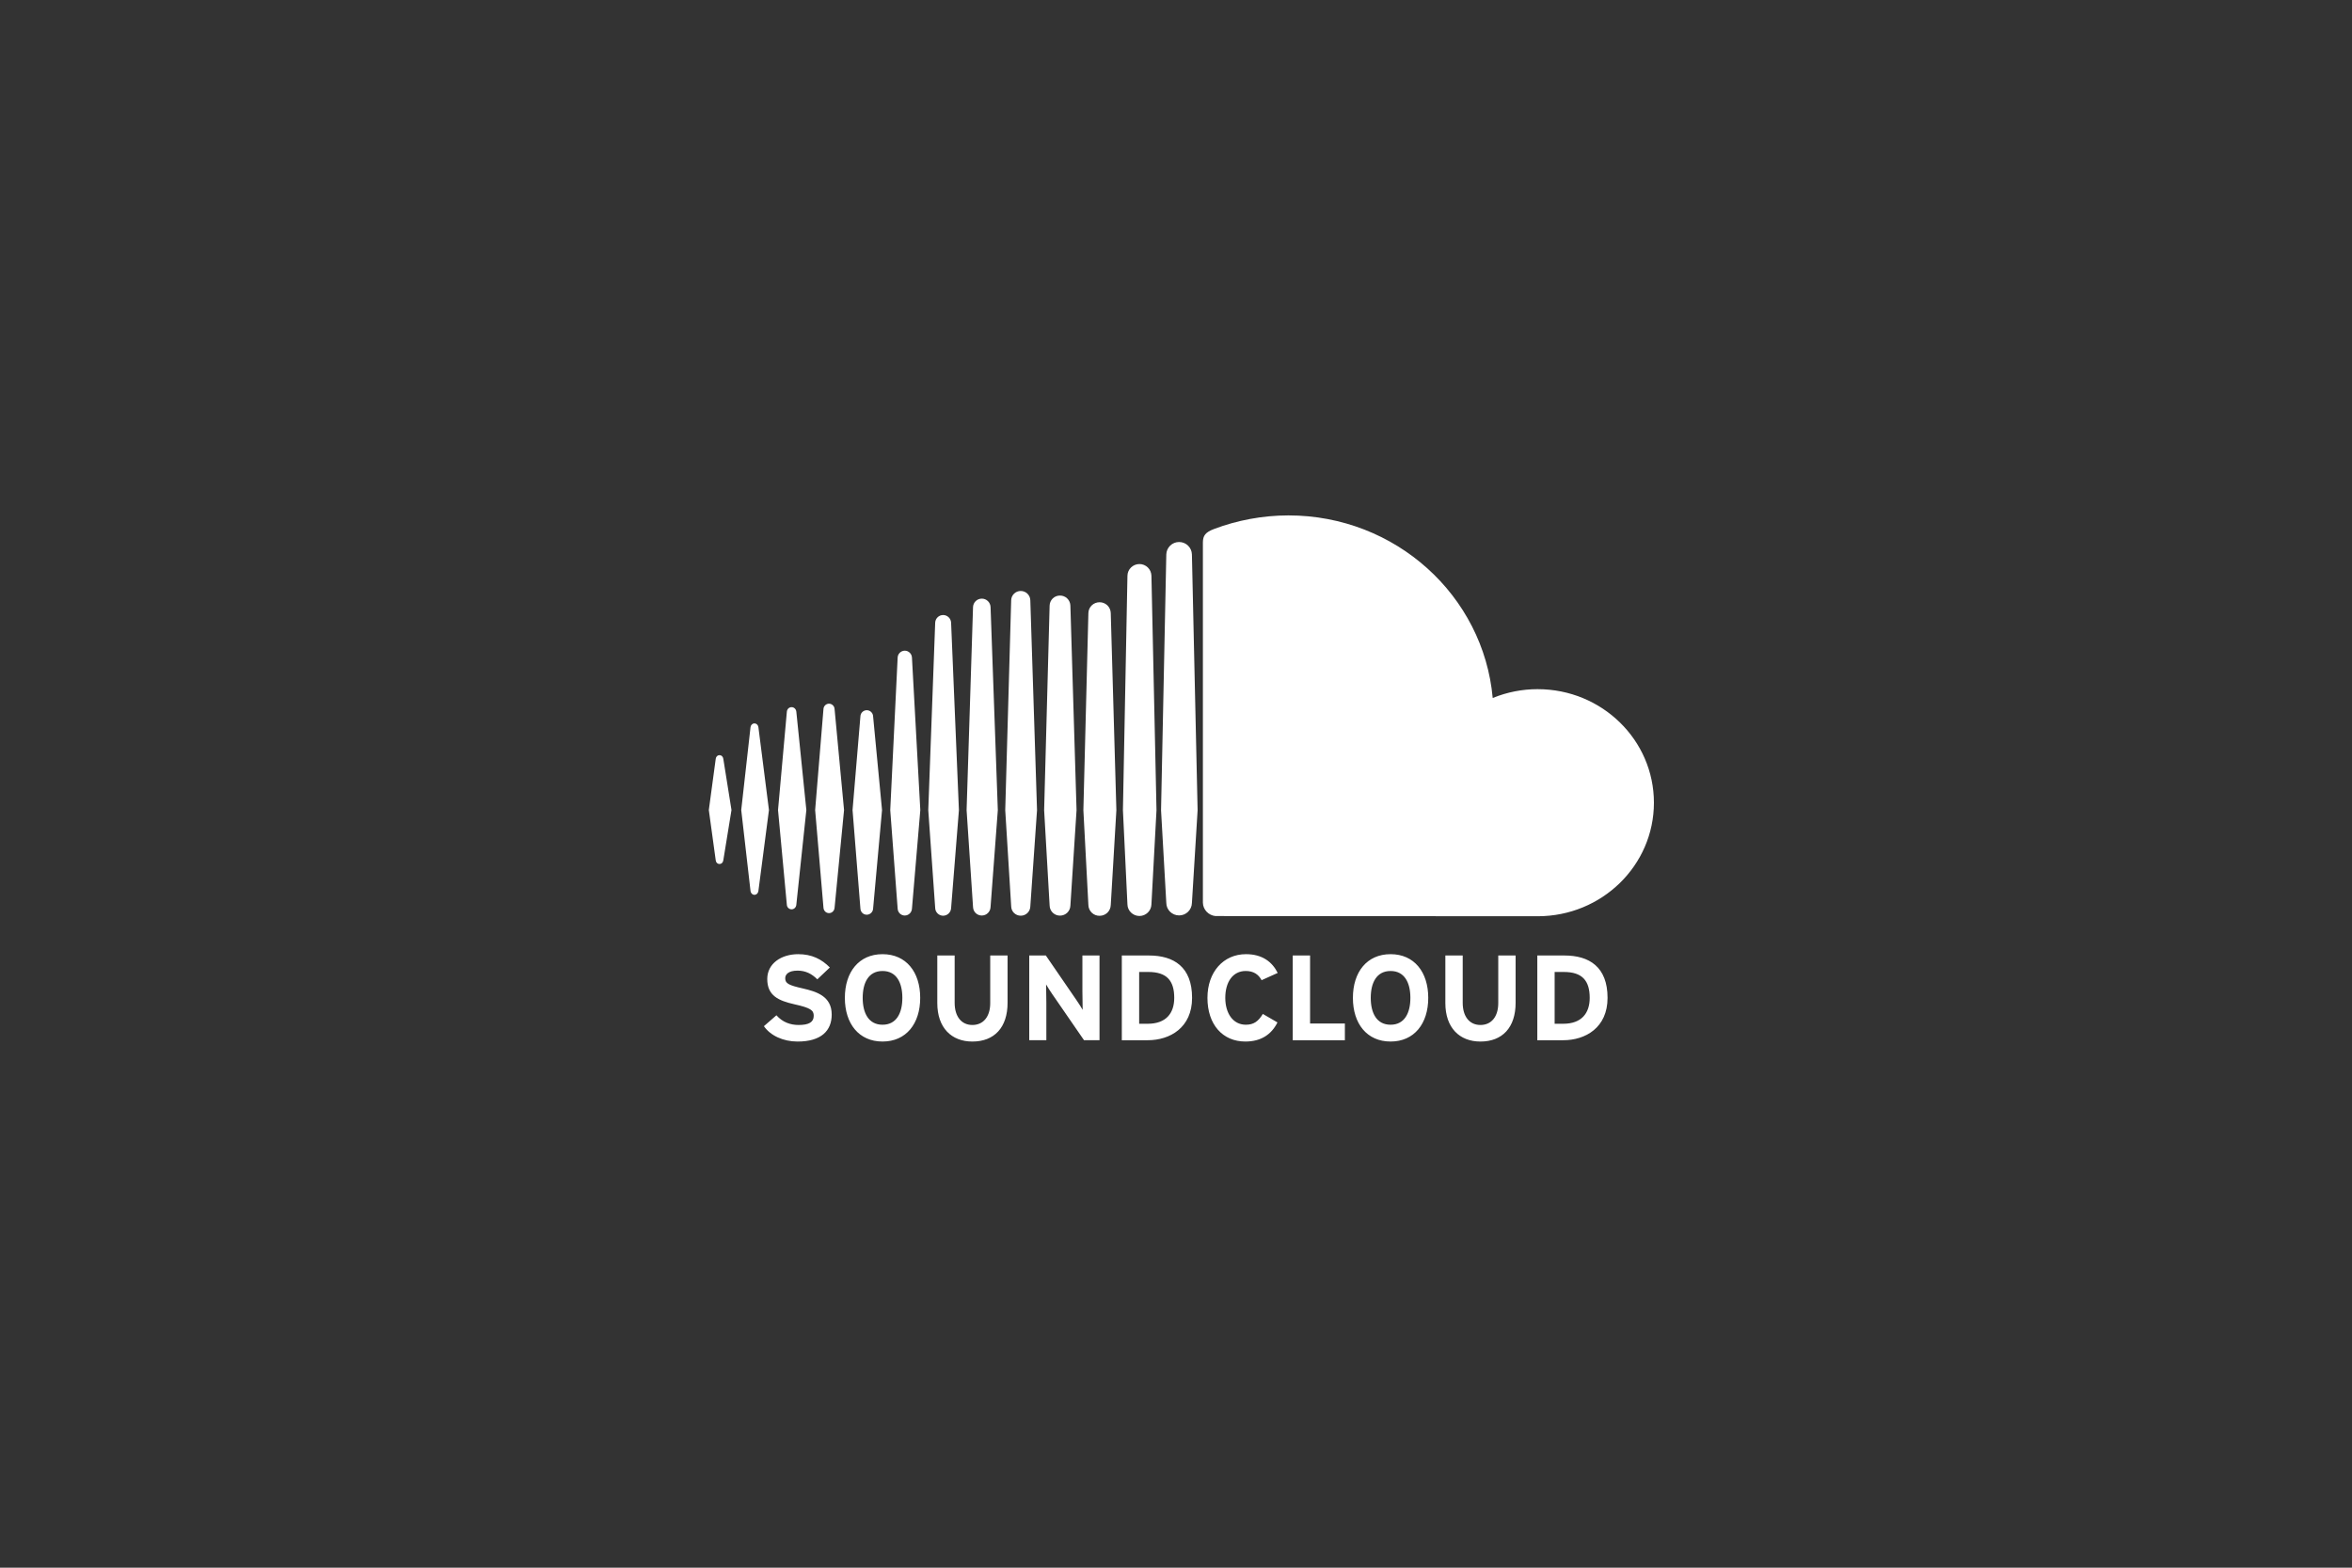 <svg width="219" height="146" viewBox="0 0 219 146" fill="none" xmlns="http://www.w3.org/2000/svg">
<rect x="0" y="0" width="219" height="146" fill="#333333" stroke="none"/>
<path d="M66.997 70.327C66.813 70.327 66.667 70.465 66.644 70.663L66 75.438L66.644 80.13C66.667 80.328 66.813 80.466 66.997 80.466C67.174 80.466 67.319 80.329 67.347 80.132V80.131V80.132L68.11 75.438L67.348 70.662C67.32 70.465 67.174 70.327 66.997 70.327V70.327ZM70.616 67.718C70.586 67.513 70.435 67.371 70.249 67.371C70.063 67.371 69.909 67.517 69.883 67.718L69.018 75.438L69.883 82.987C69.908 83.189 70.062 83.335 70.249 83.335C70.434 83.335 70.584 83.193 70.615 82.989L71.599 75.438L70.616 67.718ZM84.247 60.598C84.075 60.599 83.91 60.667 83.786 60.787C83.662 60.906 83.589 61.069 83.582 61.241L82.893 75.444L83.582 84.623C83.6 84.981 83.892 85.264 84.247 85.264C84.419 85.262 84.584 85.194 84.708 85.075C84.832 84.955 84.906 84.793 84.914 84.621V84.624L85.692 75.444L84.914 61.242C84.906 61.07 84.833 60.907 84.709 60.787C84.585 60.667 84.419 60.599 84.247 60.597V60.598ZM77.192 65.533C77.059 65.534 76.931 65.587 76.835 65.679C76.739 65.771 76.682 65.897 76.675 66.03L75.9 75.44L76.676 84.545C76.697 84.827 76.92 85.04 77.193 85.04C77.463 85.04 77.685 84.827 77.709 84.545L78.591 75.44L77.709 66.028C77.701 65.896 77.644 65.771 77.548 65.68C77.452 65.588 77.326 65.536 77.193 65.534L77.192 65.533ZM91.417 85.263C91.857 85.263 92.215 84.917 92.233 84.473L92.909 75.449L92.234 56.539C92.226 56.327 92.137 56.127 91.984 55.98C91.832 55.833 91.628 55.751 91.416 55.752C91.205 55.752 91.001 55.834 90.849 55.981C90.697 56.129 90.608 56.329 90.601 56.541L90.002 75.448L90.602 84.476C90.616 84.916 90.974 85.264 91.417 85.264V85.263ZM106.096 85.306C106.701 85.306 107.201 84.819 107.212 84.22V84.226V84.22L107.684 75.454L107.212 53.616C107.204 53.325 107.083 53.049 106.874 52.846C106.666 52.644 106.387 52.53 106.096 52.53C105.489 52.53 104.988 53.017 104.979 53.617L104.558 75.447L104.978 84.225C104.988 84.819 105.49 85.306 106.096 85.306V85.306ZM98.701 85.272C98.953 85.273 99.195 85.175 99.376 84.999C99.557 84.824 99.661 84.584 99.667 84.332V84.338L100.24 75.451L99.666 56.405C99.66 56.153 99.556 55.913 99.375 55.737C99.195 55.561 98.952 55.464 98.7 55.465C98.447 55.462 98.204 55.559 98.022 55.735C97.841 55.911 97.737 56.152 97.732 56.405L97.222 75.452L97.733 84.337C97.739 84.589 97.844 84.828 98.025 85.003C98.206 85.178 98.449 85.275 98.701 85.272V85.272ZM80.706 85.189C80.858 85.187 81.004 85.128 81.114 85.022C81.223 84.916 81.289 84.773 81.296 84.621L82.128 75.441L81.296 66.708C81.289 66.556 81.224 66.413 81.114 66.307C81.004 66.202 80.858 66.143 80.706 66.142C80.553 66.142 80.406 66.202 80.296 66.308C80.186 66.414 80.121 66.559 80.115 66.712L79.383 75.441L80.115 84.621C80.135 84.944 80.388 85.189 80.705 85.189H80.706ZM73.706 84.686C73.936 84.686 74.121 84.509 74.147 84.266L75.081 75.439L74.148 66.279C74.121 66.035 73.935 65.858 73.706 65.858C73.475 65.858 73.289 66.035 73.266 66.279L72.444 75.439L73.265 84.263C73.271 84.377 73.32 84.484 73.402 84.562C73.484 84.641 73.593 84.685 73.707 84.686H73.706ZM102.385 56.088C101.812 56.088 101.353 56.532 101.342 57.102L100.876 75.452L101.342 84.282C101.348 84.553 101.461 84.811 101.656 85C101.852 85.189 102.114 85.293 102.385 85.289C102.957 85.289 103.413 84.846 103.426 84.276V84.284L103.948 75.454L103.425 57.1C103.42 56.828 103.307 56.569 103.113 56.38C102.918 56.191 102.656 56.086 102.384 56.088H102.385ZM87.819 85.282C88.011 85.281 88.195 85.205 88.333 85.072C88.471 84.938 88.552 84.757 88.56 84.565L89.287 75.447L88.56 57.996C88.552 57.804 88.471 57.622 88.333 57.489C88.195 57.355 88.011 57.279 87.819 57.278C87.419 57.278 87.094 57.594 87.077 57.996L86.433 75.446L87.078 84.568C87.085 84.76 87.166 84.941 87.305 85.074C87.443 85.207 87.627 85.282 87.819 85.282V85.282ZM95.935 84.422V84.417L96.56 75.45L95.935 55.904C95.929 55.672 95.832 55.452 95.666 55.29C95.5 55.128 95.277 55.038 95.045 55.038C94.812 55.036 94.588 55.126 94.422 55.288C94.255 55.45 94.158 55.672 94.153 55.904L93.6 75.449L94.155 84.42C94.168 84.901 94.56 85.28 95.045 85.28C95.53 85.28 95.92 84.901 95.936 84.418V84.421L95.935 84.422ZM143.177 64.182C141.741 64.181 140.319 64.46 138.99 65.004C138.13 55.474 129.948 48 119.97 48C117.528 48 115.148 48.47 113.046 49.264C112.229 49.572 112.011 49.89 112.004 50.507V84.063C112.013 84.711 112.526 85.249 113.173 85.313C113.2 85.316 142.983 85.331 143.176 85.331C149.153 85.33 154 80.597 154 74.757C154 68.917 149.154 64.183 143.177 64.183V64.182ZM109.79 50.478C109.479 50.477 109.179 50.598 108.956 50.816C108.733 51.033 108.604 51.329 108.597 51.64L108.108 75.458L108.598 84.102C108.606 84.734 109.14 85.254 109.79 85.254C110.101 85.255 110.4 85.134 110.622 84.917C110.845 84.7 110.974 84.405 110.982 84.094V84.104L111.512 75.458L110.982 51.638C110.974 51.327 110.845 51.032 110.622 50.815C110.4 50.598 110.101 50.477 109.79 50.478V50.478ZM74.741 92.052C73.461 91.758 73.114 91.602 73.114 91.106C73.114 90.756 73.403 90.395 74.268 90.395C75.007 90.395 75.584 90.688 76.103 91.206L77.268 90.103C76.506 89.325 75.583 88.863 74.326 88.863C72.733 88.863 71.441 89.743 71.441 91.174C71.441 92.729 72.481 93.191 73.968 93.529C75.491 93.866 75.768 94.093 75.768 94.6C75.768 95.197 75.316 95.457 74.361 95.457C73.587 95.457 72.861 95.198 72.295 94.554L71.129 95.569C71.741 96.449 72.92 97 74.268 97C76.473 97 77.442 95.986 77.442 94.487C77.442 92.773 76.022 92.345 74.741 92.052ZM82.174 88.863C79.971 88.863 78.667 90.531 78.667 92.932C78.667 95.332 79.97 96.999 82.174 96.999C84.377 96.999 85.682 95.332 85.682 92.932C85.682 90.531 84.377 88.863 82.174 88.863ZM82.174 95.434C80.871 95.434 80.327 94.34 80.327 92.932C80.327 91.524 80.87 90.43 82.174 90.43C83.479 90.43 84.02 91.524 84.02 92.932C84.02 94.34 83.479 95.434 82.174 95.434ZM92.202 93.417C92.202 94.679 91.566 95.457 90.54 95.457C89.513 95.457 88.89 94.657 88.89 93.395V88.986H87.274V93.416C87.274 95.715 88.59 97 90.54 97C92.593 97 93.817 95.68 93.817 93.395V88.986H92.202V93.416V93.417ZM100.785 92.323C100.785 92.763 100.808 93.754 100.808 94.047C100.704 93.844 100.439 93.45 100.243 93.157L97.38 88.985H95.835V96.876H97.428V93.404C97.428 92.964 97.405 91.973 97.405 91.68C97.508 91.882 97.775 92.277 97.97 92.571L100.936 96.876H102.378V88.986H100.785V92.323ZM106.982 88.986H104.455V96.877H106.865C108.942 96.877 110.997 95.704 110.997 92.932C110.997 90.045 109.289 88.986 106.981 88.986H106.982ZM106.865 95.344H106.07V90.52H106.924C108.632 90.52 109.336 91.32 109.336 92.932C109.336 94.375 108.562 95.344 106.865 95.344V95.344ZM115.993 90.429C116.72 90.429 117.182 90.745 117.47 91.286L118.97 90.61C118.462 89.585 117.538 88.863 116.016 88.863C113.906 88.863 112.428 90.531 112.428 92.932C112.428 95.422 113.846 96.999 115.958 96.999C117.424 96.999 118.393 96.334 118.947 95.219L117.586 94.429C117.159 95.129 116.731 95.433 116.004 95.433C114.793 95.433 114.089 94.35 114.089 92.932C114.088 91.467 114.783 90.429 115.993 90.429V90.429ZM121.984 88.986H120.37V96.877H125.225V95.32H121.985V88.986H121.984ZM129.48 88.863C127.275 88.863 125.972 90.531 125.972 92.932C125.972 95.332 127.275 96.999 129.48 96.999C131.683 96.999 132.987 95.332 132.987 92.932C132.987 90.531 131.683 88.863 129.48 88.863V88.863ZM129.48 95.434C128.175 95.434 127.634 94.34 127.634 92.932C127.634 91.524 128.174 90.43 129.48 90.43C130.782 90.43 131.324 91.524 131.324 92.932C131.324 94.34 130.782 95.434 129.48 95.434V95.434ZM139.506 93.417C139.506 94.679 138.873 95.457 137.846 95.457C136.817 95.457 136.196 94.657 136.196 93.395V88.986H134.58V93.416C134.58 95.715 135.896 97 137.846 97C139.9 97 141.122 95.68 141.122 93.395V88.986H139.506V93.416V93.417ZM145.668 88.987H143.142V96.877H145.552C147.631 96.877 149.683 95.704 149.683 92.932C149.683 90.045 147.976 88.986 145.668 88.986V88.987ZM145.552 95.344H144.756V90.52H145.611C147.317 90.52 148.021 91.32 148.021 92.932C148.021 94.375 147.248 95.344 145.552 95.344V95.344Z" fill="white"/>
</svg>
